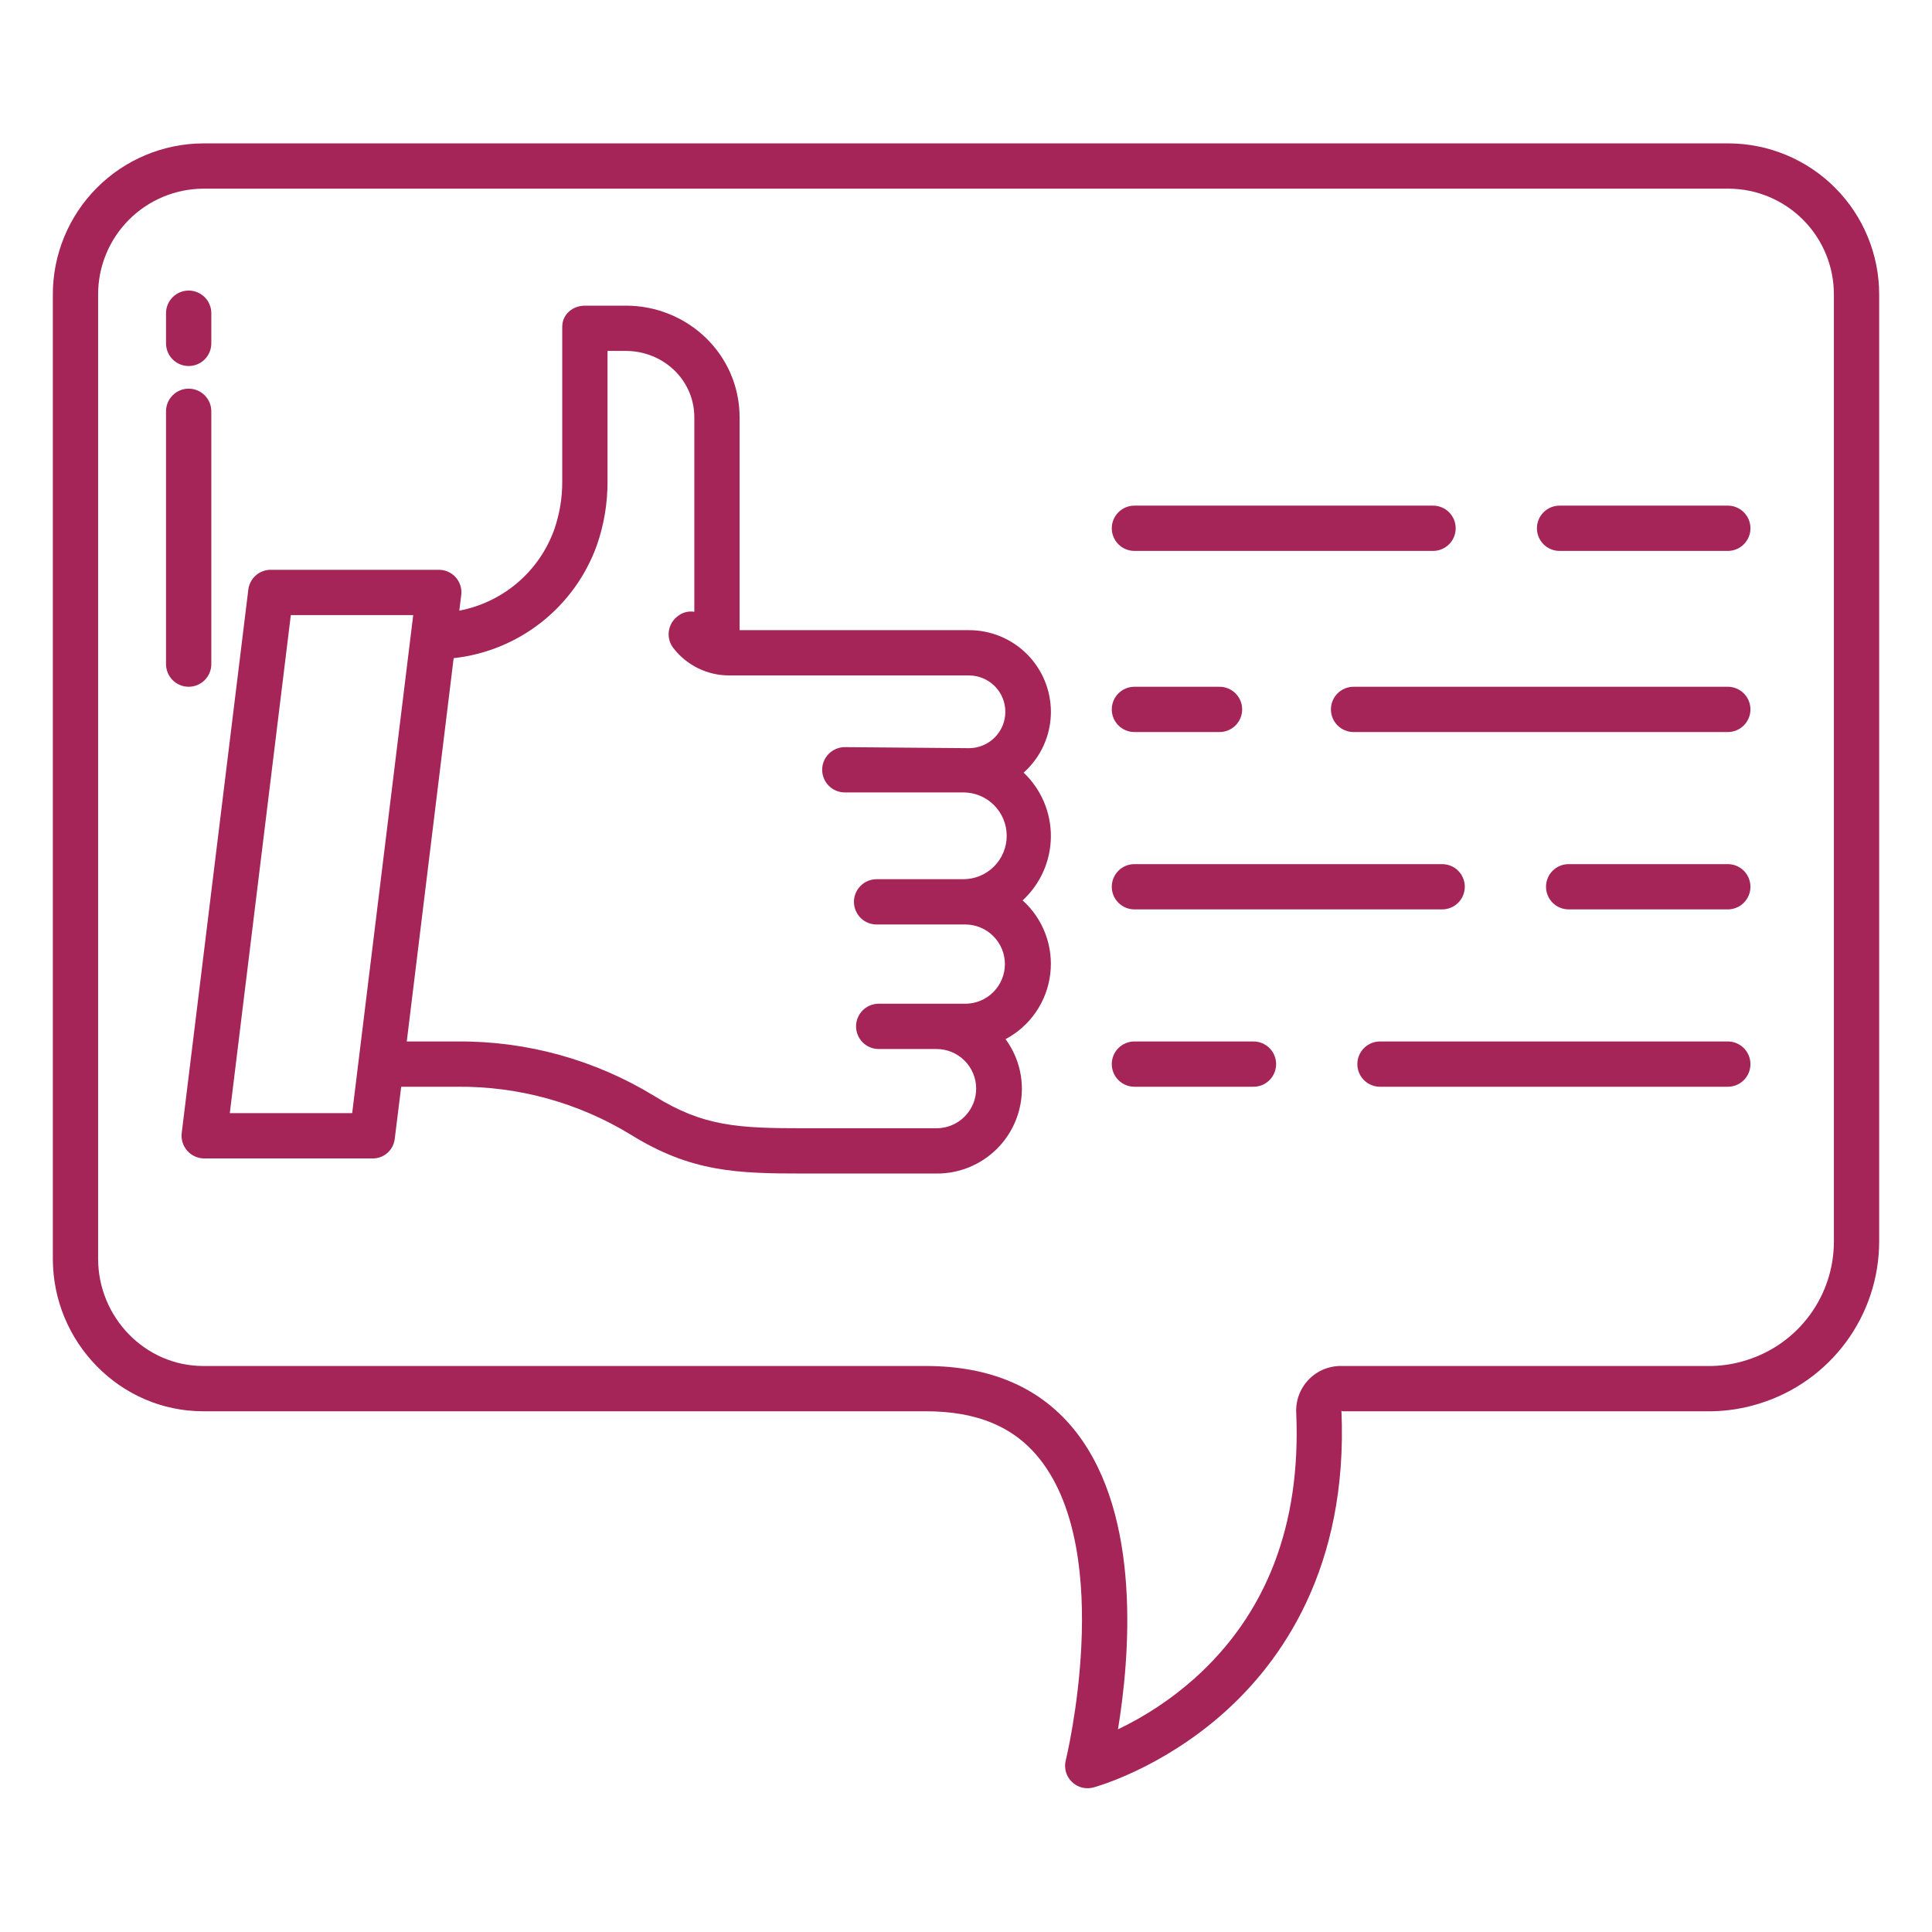 <svg width="130" height="130" viewBox="0 0 130 130" fill="none" xmlns="http://www.w3.org/2000/svg">
<path d="M70.713 47.898C70.712 46.442 70.133 45.046 69.104 44.016C68.076 42.986 66.68 42.406 65.225 42.402H49.766V28.082C49.766 23.883 46.306 20.566 42.107 20.566H39.375C38.534 20.566 37.832 21.15 37.832 21.991V32.41C37.836 33.515 37.651 34.612 37.286 35.655C36.785 37.037 35.934 38.264 34.815 39.217C33.696 40.169 32.349 40.815 30.905 41.089L31.036 40.039C31.063 39.825 31.043 39.609 30.979 39.403C30.915 39.198 30.808 39.009 30.666 38.848C30.523 38.687 30.347 38.559 30.151 38.471C29.955 38.384 29.742 38.339 29.527 38.34H18.221C17.85 38.339 17.491 38.474 17.212 38.719C16.934 38.965 16.755 39.304 16.709 39.673L12.228 76.232C12.202 76.447 12.221 76.664 12.285 76.871C12.349 77.077 12.456 77.268 12.598 77.43C12.741 77.593 12.917 77.723 13.114 77.812C13.31 77.901 13.524 77.948 13.74 77.949H25.046C25.413 77.959 25.771 77.833 26.05 77.594C26.329 77.355 26.51 77.021 26.558 76.657L26.996 73.125H30.786C34.892 73.089 38.927 74.204 42.432 76.343C46.525 78.882 49.592 78.965 54.16 78.965H63.018C63.769 78.97 64.514 78.826 65.21 78.542C65.905 78.258 66.538 77.84 67.072 77.311C67.605 76.782 68.029 76.153 68.319 75.46C68.609 74.767 68.759 74.023 68.761 73.272C68.762 72.067 68.376 70.893 67.661 69.922C68.477 69.49 69.176 68.867 69.7 68.106C70.223 67.345 70.556 66.469 70.668 65.553C70.781 64.636 70.671 63.706 70.347 62.841C70.023 61.976 69.496 61.202 68.809 60.585C69.402 60.039 69.878 59.378 70.205 58.641C70.532 57.904 70.705 57.108 70.711 56.302C70.718 55.496 70.559 54.697 70.244 53.955C69.928 53.213 69.464 52.544 68.879 51.989C69.456 51.475 69.918 50.844 70.234 50.139C70.55 49.434 70.713 48.67 70.713 47.898ZM23.697 74.902H15.463L19.569 41.387H27.805L23.697 74.902ZM56.847 53.32H64.82C65.594 53.32 66.337 53.628 66.884 54.175C67.432 54.723 67.739 55.466 67.739 56.24C67.739 57.015 67.432 57.757 66.884 58.305C66.337 58.852 65.594 59.16 64.82 59.16H58.984C58.58 59.16 58.192 59.321 57.907 59.606C57.621 59.892 57.46 60.279 57.46 60.684C57.46 61.088 57.621 61.475 57.907 61.761C58.192 62.047 58.58 62.207 58.984 62.207H64.951C65.658 62.207 66.336 62.488 66.836 62.988C67.336 63.488 67.617 64.166 67.617 64.873C67.617 65.58 67.336 66.258 66.836 66.758C66.336 67.258 65.658 67.539 64.951 67.539H59.125C58.721 67.539 58.334 67.7 58.048 67.985C57.762 68.271 57.602 68.659 57.602 69.062C57.602 69.466 57.762 69.854 58.048 70.14C58.334 70.425 58.721 70.586 59.125 70.586H63.018C63.725 70.586 64.403 70.867 64.903 71.367C65.403 71.867 65.684 72.545 65.684 73.252C65.684 73.959 65.403 74.637 64.903 75.137C64.403 75.637 63.725 75.918 63.018 75.918H54.16C49.66 75.918 47.343 75.805 44.038 73.754C40.051 71.315 35.46 70.042 30.786 70.078H27.37L30.525 44.286C32.68 44.05 34.726 43.214 36.429 41.872C38.133 40.53 39.425 38.736 40.159 36.696C40.64 35.318 40.883 33.869 40.879 32.41V23.613H42.107C44.626 23.613 46.719 25.564 46.719 28.082V41.165C46.519 41.133 46.314 41.144 46.119 41.197C45.923 41.251 45.742 41.346 45.586 41.475C45.427 41.596 45.294 41.747 45.194 41.92C45.094 42.093 45.029 42.284 45.003 42.481C44.977 42.679 44.991 42.88 45.043 43.073C45.095 43.266 45.184 43.446 45.306 43.604C45.751 44.182 46.324 44.648 46.978 44.968C47.633 45.288 48.353 45.453 49.082 45.449H65.225C65.869 45.456 66.485 45.717 66.939 46.175C67.392 46.633 67.647 47.251 67.647 47.896C67.647 48.541 67.392 49.159 66.939 49.617C66.485 50.075 65.869 50.336 65.225 50.343L56.846 50.273C56.442 50.273 56.054 50.434 55.769 50.72C55.483 51.005 55.322 51.393 55.322 51.797C55.322 52.201 55.483 52.588 55.769 52.874C56.054 53.16 56.442 53.32 56.846 53.32H56.847Z" fill="#A52558"/>
<path d="M116.26 34.023H104.939C104.535 34.023 104.148 34.184 103.862 34.47C103.577 34.755 103.416 35.143 103.416 35.547C103.416 35.951 103.577 36.338 103.862 36.624C104.148 36.91 104.535 37.07 104.939 37.07H116.261C116.665 37.07 117.052 36.91 117.338 36.624C117.624 36.338 117.784 35.951 117.784 35.547C117.784 35.143 117.624 34.755 117.338 34.47C117.052 34.184 116.665 34.023 116.261 34.023H116.26Z" fill="#A52558"/>
<path d="M76.332 37.07H96.427C96.831 37.07 97.218 36.91 97.504 36.624C97.79 36.338 97.95 35.951 97.95 35.547C97.95 35.143 97.79 34.755 97.504 34.47C97.218 34.184 96.831 34.023 96.427 34.023H76.332C75.928 34.023 75.541 34.184 75.255 34.47C74.969 34.755 74.809 35.143 74.809 35.547C74.809 35.951 74.969 36.338 75.255 36.624C75.541 36.91 75.928 37.07 76.332 37.07Z" fill="#A52558"/>
<path d="M116.26 46.211H91.079C90.674 46.211 90.287 46.371 90.001 46.657C89.716 46.943 89.555 47.33 89.555 47.734C89.555 48.138 89.716 48.526 90.001 48.812C90.287 49.097 90.674 49.258 91.079 49.258H116.26C116.664 49.258 117.051 49.097 117.337 48.812C117.623 48.526 117.783 48.138 117.783 47.734C117.783 47.33 117.623 46.943 117.337 46.657C117.051 46.371 116.664 46.211 116.26 46.211Z" fill="#A52558"/>
<path d="M76.332 49.258H82.059C82.463 49.258 82.85 49.097 83.136 48.812C83.422 48.526 83.582 48.138 83.582 47.734C83.582 47.33 83.422 46.943 83.136 46.657C82.85 46.371 82.463 46.211 82.059 46.211H76.332C75.928 46.211 75.541 46.371 75.255 46.657C74.969 46.943 74.809 47.33 74.809 47.734C74.809 48.138 74.969 48.526 75.255 48.812C75.541 49.097 75.928 49.258 76.332 49.258Z" fill="#A52558"/>
<path d="M116.26 58.145H105.551C105.147 58.145 104.76 58.305 104.474 58.591C104.188 58.876 104.028 59.264 104.028 59.668C104.028 60.072 104.188 60.459 104.474 60.745C104.76 61.031 105.147 61.191 105.551 61.191H116.26C116.664 61.191 117.051 61.031 117.337 60.745C117.623 60.459 117.783 60.072 117.783 59.668C117.783 59.264 117.623 58.876 117.337 58.591C117.051 58.305 116.664 58.145 116.26 58.145Z" fill="#A52558"/>
<path d="M98.563 59.668C98.563 59.264 98.402 58.876 98.117 58.591C97.831 58.305 97.443 58.145 97.039 58.145H76.332C75.928 58.145 75.541 58.305 75.255 58.591C74.969 58.876 74.809 59.264 74.809 59.668C74.809 60.072 74.969 60.459 75.255 60.745C75.541 61.031 75.928 61.191 76.332 61.191H97.039C97.443 61.191 97.831 61.031 98.117 60.745C98.402 60.459 98.563 60.072 98.563 59.668Z" fill="#A52558"/>
<path d="M116.26 70.078H92.856C92.452 70.078 92.064 70.239 91.779 70.524C91.493 70.81 91.333 71.198 91.333 71.602C91.333 72.006 91.493 72.393 91.779 72.679C92.064 72.965 92.452 73.125 92.856 73.125H116.26C116.664 73.125 117.051 72.965 117.337 72.679C117.623 72.393 117.783 72.006 117.783 71.602C117.783 71.198 117.623 70.81 117.337 70.524C117.051 70.239 116.664 70.078 116.26 70.078Z" fill="#A52558"/>
<path d="M84.344 70.078H76.332C75.928 70.078 75.541 70.239 75.255 70.524C74.969 70.81 74.809 71.198 74.809 71.602C74.809 72.006 74.969 72.393 75.255 72.679C75.541 72.965 75.928 73.125 76.332 73.125H84.344C84.748 73.125 85.135 72.965 85.421 72.679C85.707 72.393 85.867 72.006 85.867 71.602C85.867 71.198 85.707 70.81 85.421 70.524C85.135 70.239 84.748 70.078 84.344 70.078Z" fill="#A52558"/>
<path d="M116.327 9.648H13.673C10.981 9.66 8.404 10.739 6.507 12.649C4.61 14.559 3.548 17.144 3.555 19.836V84.702C3.555 90.302 8.074 94.961 13.673 94.961H62.286C65.731 94.961 68.253 95.993 69.998 98.221C75.052 104.68 71.745 118.319 71.712 118.455C71.647 118.711 71.651 118.979 71.724 119.232C71.796 119.485 71.934 119.715 72.123 119.898C72.313 120.083 72.548 120.215 72.805 120.28C73.062 120.346 73.331 120.343 73.587 120.271C73.768 120.222 78.079 119.027 82.291 115.303C86.182 111.862 90.725 105.531 90.263 94.912C90.263 94.886 90.269 94.926 90.275 94.92C90.281 94.914 90.287 94.961 90.31 94.961H115.177C116.272 94.944 117.358 94.768 118.402 94.437C120.727 93.717 122.762 92.272 124.209 90.314C125.656 88.356 126.44 85.987 126.445 83.552V19.836C126.452 17.144 125.39 14.559 123.493 12.649C121.596 10.739 119.019 9.66 116.327 9.648ZM123.398 83.552C123.396 85.332 122.825 87.064 121.77 88.497C120.714 89.93 119.228 90.988 117.529 91.518C116.769 91.764 115.976 91.897 115.177 91.914H90.31C89.895 91.901 89.482 91.975 89.097 92.129C88.712 92.284 88.363 92.517 88.073 92.814C87.783 93.11 87.557 93.464 87.41 93.852C87.263 94.24 87.198 94.655 87.22 95.069C87.546 102.579 85.239 108.586 80.367 112.947C78.822 114.321 77.091 115.47 75.226 116.362C76.006 111.616 76.861 102.056 72.401 96.351C70.074 93.375 66.671 91.914 62.286 91.914H13.673C9.753 91.914 6.602 88.622 6.602 84.702V19.836C6.594 17.951 7.334 16.141 8.66 14.803C9.986 13.464 11.789 12.706 13.673 12.695H116.328C118.212 12.706 120.014 13.464 121.34 14.803C122.666 16.142 123.406 17.952 123.398 19.836V83.552Z" fill="#A52558"/>
<path d="M12.695 24.629C13.099 24.629 13.487 24.468 13.773 24.183C14.058 23.897 14.219 23.509 14.219 23.105V21.074C14.219 20.67 14.058 20.283 13.773 19.997C13.487 19.711 13.099 19.551 12.695 19.551C12.291 19.551 11.904 19.711 11.618 19.997C11.332 20.283 11.172 20.67 11.172 21.074V23.105C11.172 23.509 11.332 23.897 11.618 24.183C11.904 24.468 12.291 24.629 12.695 24.629Z" fill="#A52558"/>
<path d="M14.219 44.688V27.676C14.219 27.272 14.058 26.884 13.773 26.599C13.487 26.313 13.099 26.152 12.695 26.152C12.291 26.152 11.904 26.313 11.618 26.599C11.332 26.884 11.172 27.272 11.172 27.676V44.688C11.172 45.092 11.332 45.479 11.618 45.765C11.904 46.05 12.291 46.211 12.695 46.211C13.099 46.211 13.487 46.05 13.773 45.765C14.058 45.479 14.219 45.092 14.219 44.688Z" fill="#A52558"/>
</svg>
